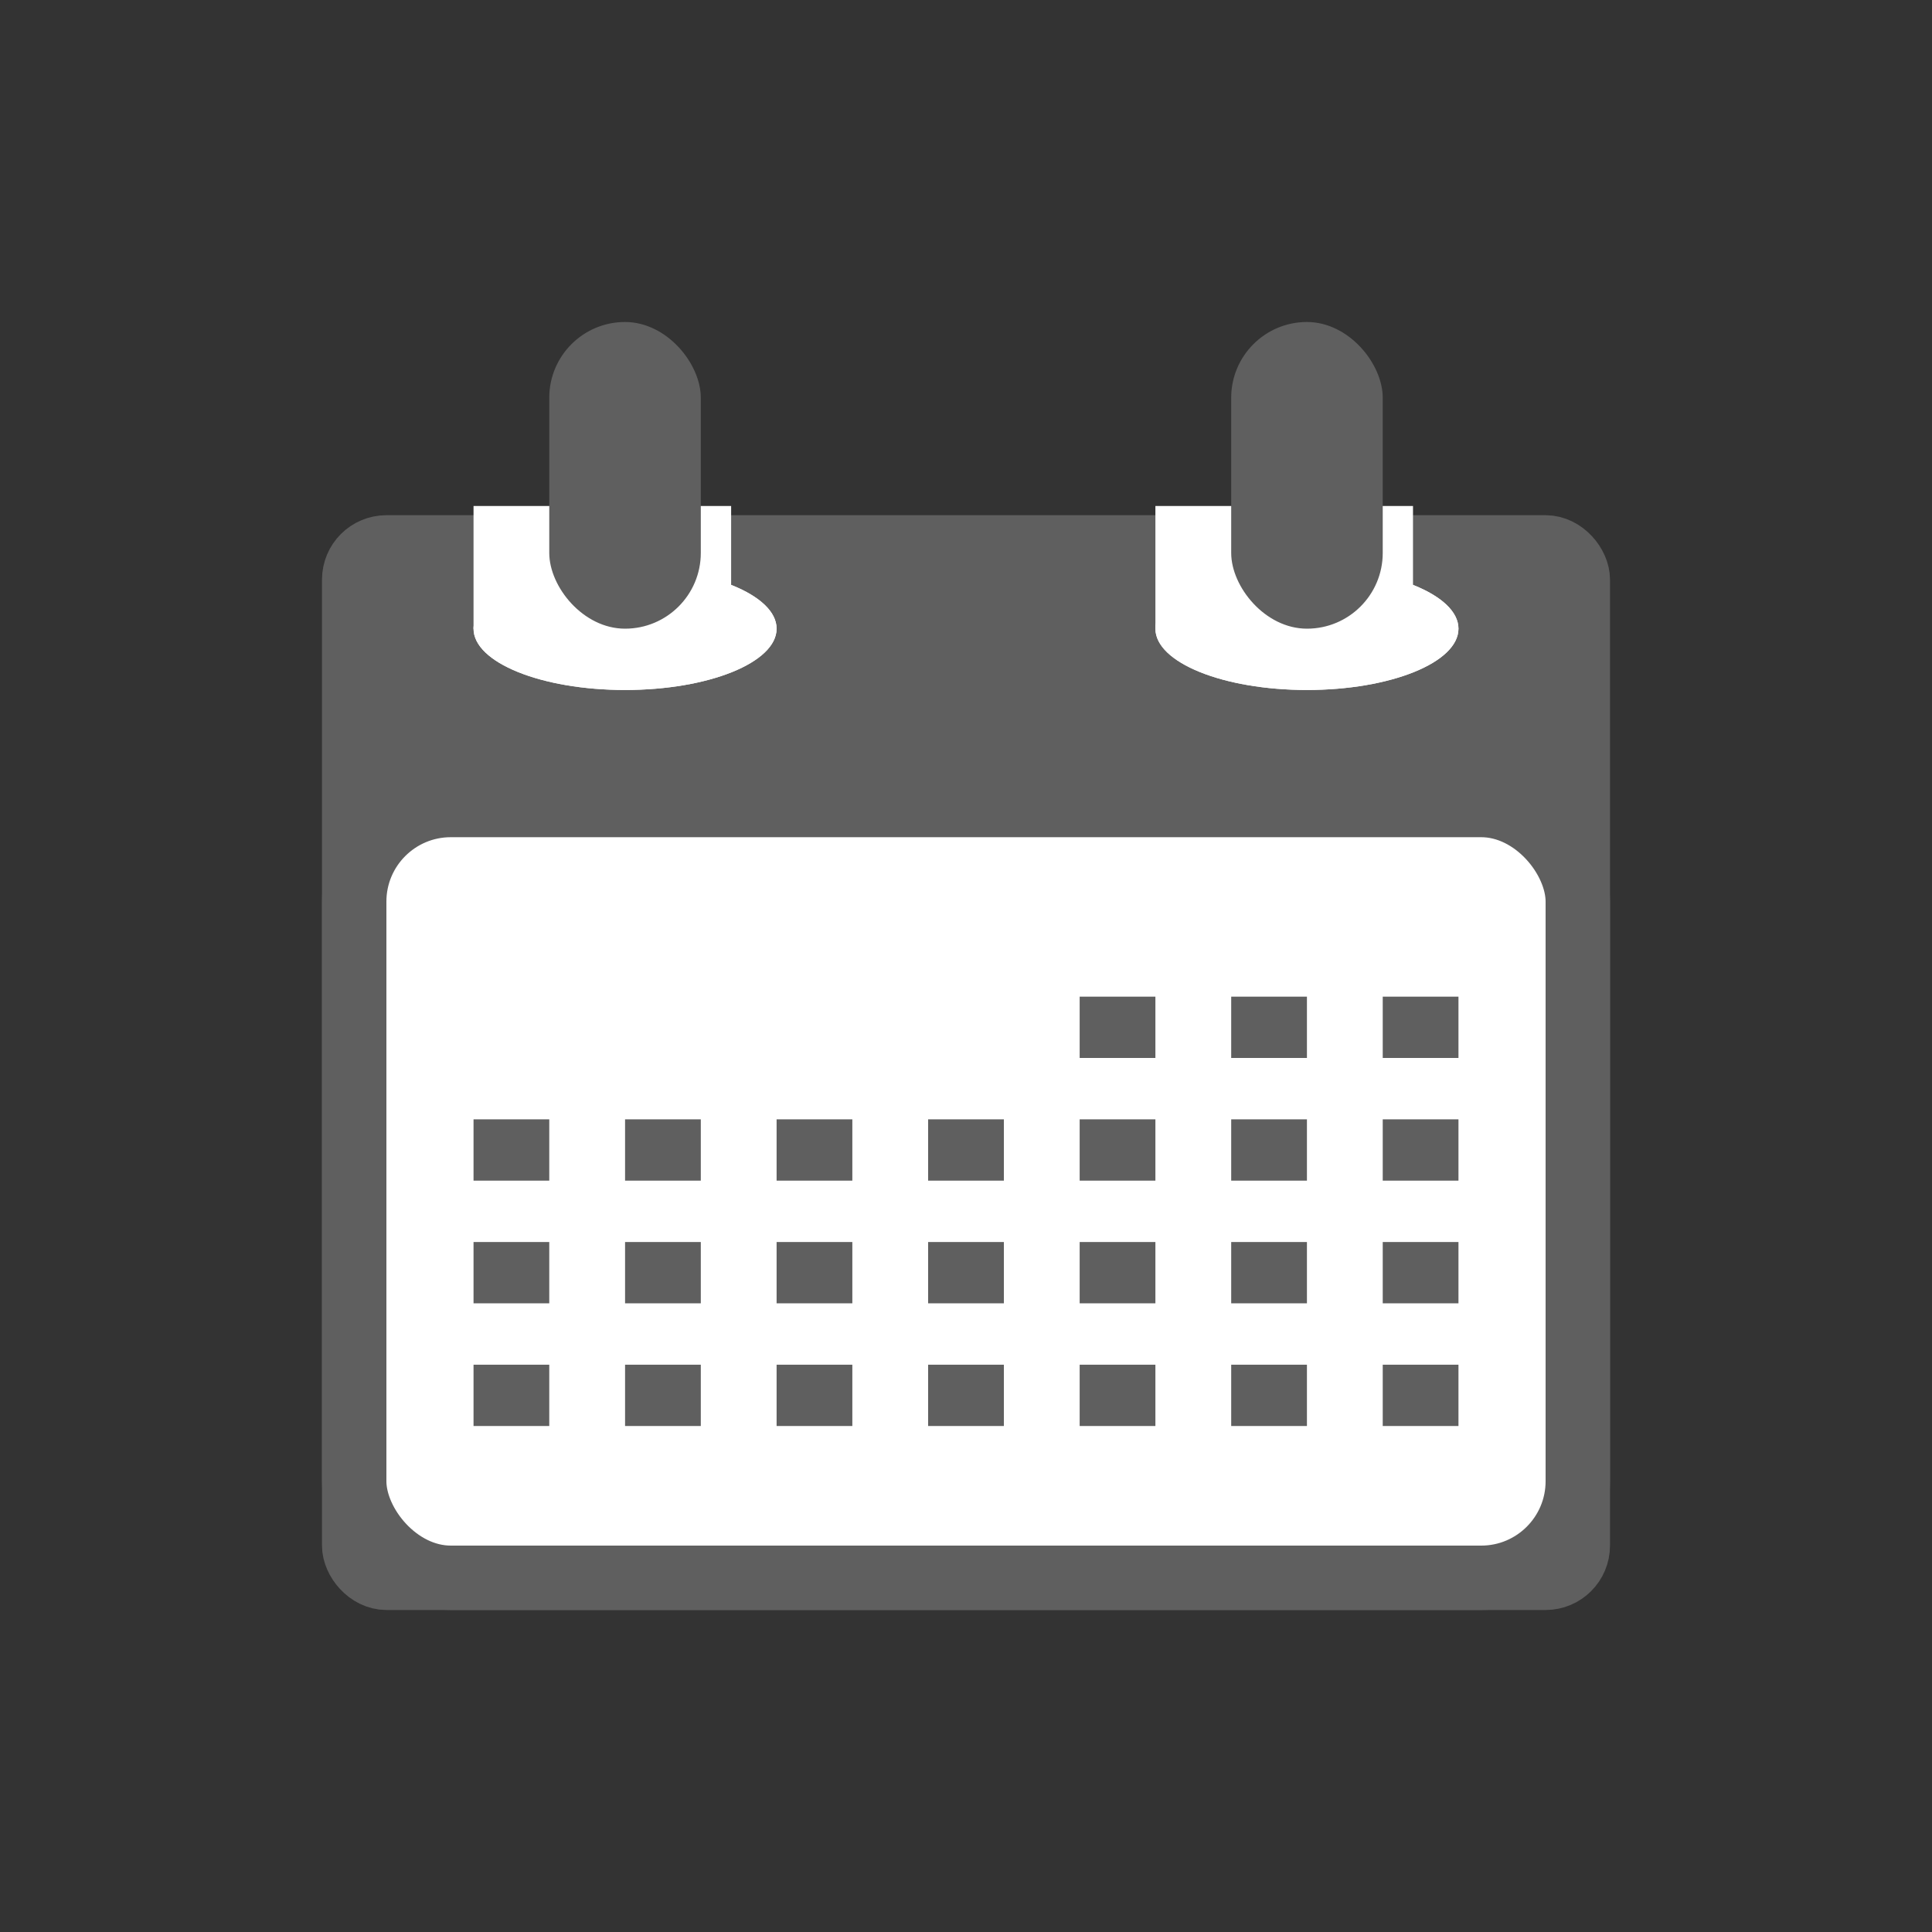 <svg width="30" height="30" viewBox="0 0 30 30" fill="none" xmlns="http://www.w3.org/2000/svg">
<rect x="0" y="0" width="30" height="30" fill="#333333" stroke="none"/>
<rect x="5.5" y="8.5" width="19" height="16" rx="0.5" fill="#5F5F5F" stroke="#5F5F5F"/>
<rect x="5.5" y="12.5" width="19" height="12" rx="1.5" fill="white" stroke="#5F5F5F"/>
<line x1="9.353" y1="7.857" x2="9.353" y2="9.762" stroke="white" stroke-width="4"/>
<ellipse cx="9.706" cy="9.762" rx="2.353" ry="0.952" fill="white"/>
<ellipse cx="9.706" cy="9.762" rx="2.353" ry="0.952" fill="white"/>
<rect x="8.529" y="5" width="2.353" height="4.762" rx="1.176" fill="#5F5F5F"/>
<line x1="19.941" y1="7.857" x2="19.941" y2="9.762" stroke="white" stroke-width="4"/>
<ellipse cx="20.294" cy="9.762" rx="2.353" ry="0.952" fill="white"/>
<ellipse cx="20.294" cy="9.762" rx="2.353" ry="0.952" fill="white"/>
<rect x="19.118" y="5" width="2.353" height="4.762" rx="1.176" fill="#5F5F5F"/>
<rect x="16.765" y="15.476" width="1.176" height="0.952" fill="#5F5F5F"/>
<rect x="19.118" y="15.476" width="1.176" height="0.952" fill="#5F5F5F"/>
<rect x="21.471" y="15.476" width="1.176" height="0.952" fill="#5F5F5F"/>
<rect x="9.706" y="21.191" width="1.176" height="0.952" fill="#5F5F5F"/>
<rect x="12.059" y="21.191" width="1.176" height="0.952" fill="#5F5F5F"/>
<rect x="14.412" y="21.191" width="1.176" height="0.952" fill="#5F5F5F"/>
<rect x="16.765" y="21.191" width="1.176" height="0.952" fill="#5F5F5F"/>
<rect x="19.118" y="21.191" width="1.176" height="0.952" fill="#5F5F5F"/>
<rect x="21.471" y="21.191" width="1.176" height="0.952" fill="#5F5F5F"/>
<rect x="7.353" y="21.191" width="1.176" height="0.952" fill="#5F5F5F"/>
<rect x="9.706" y="17.381" width="1.176" height="0.952" fill="#5F5F5F"/>
<rect x="12.059" y="17.381" width="1.176" height="0.952" fill="#5F5F5F"/>
<rect x="14.412" y="17.381" width="1.176" height="0.952" fill="#5F5F5F"/>
<rect x="16.765" y="17.381" width="1.176" height="0.952" fill="#5F5F5F"/>
<rect x="19.118" y="17.381" width="1.176" height="0.952" fill="#5F5F5F"/>
<rect x="21.471" y="17.381" width="1.176" height="0.952" fill="#5F5F5F"/>
<rect x="7.353" y="17.381" width="1.176" height="0.952" fill="#5F5F5F"/>
<rect x="9.706" y="19.286" width="1.176" height="0.952" fill="#5F5F5F"/>
<rect x="12.059" y="19.286" width="1.176" height="0.952" fill="#5F5F5F"/>
<rect x="14.412" y="19.286" width="1.176" height="0.952" fill="#5F5F5F"/>
<rect x="16.765" y="19.286" width="1.176" height="0.952" fill="#5F5F5F"/>
<rect x="19.118" y="19.286" width="1.176" height="0.952" fill="#5F5F5F"/>
<rect x="21.471" y="19.286" width="1.176" height="0.952" fill="#5F5F5F"/>
<rect x="7.353" y="19.286" width="1.176" height="0.952" fill="#5F5F5F"/>
</svg>
